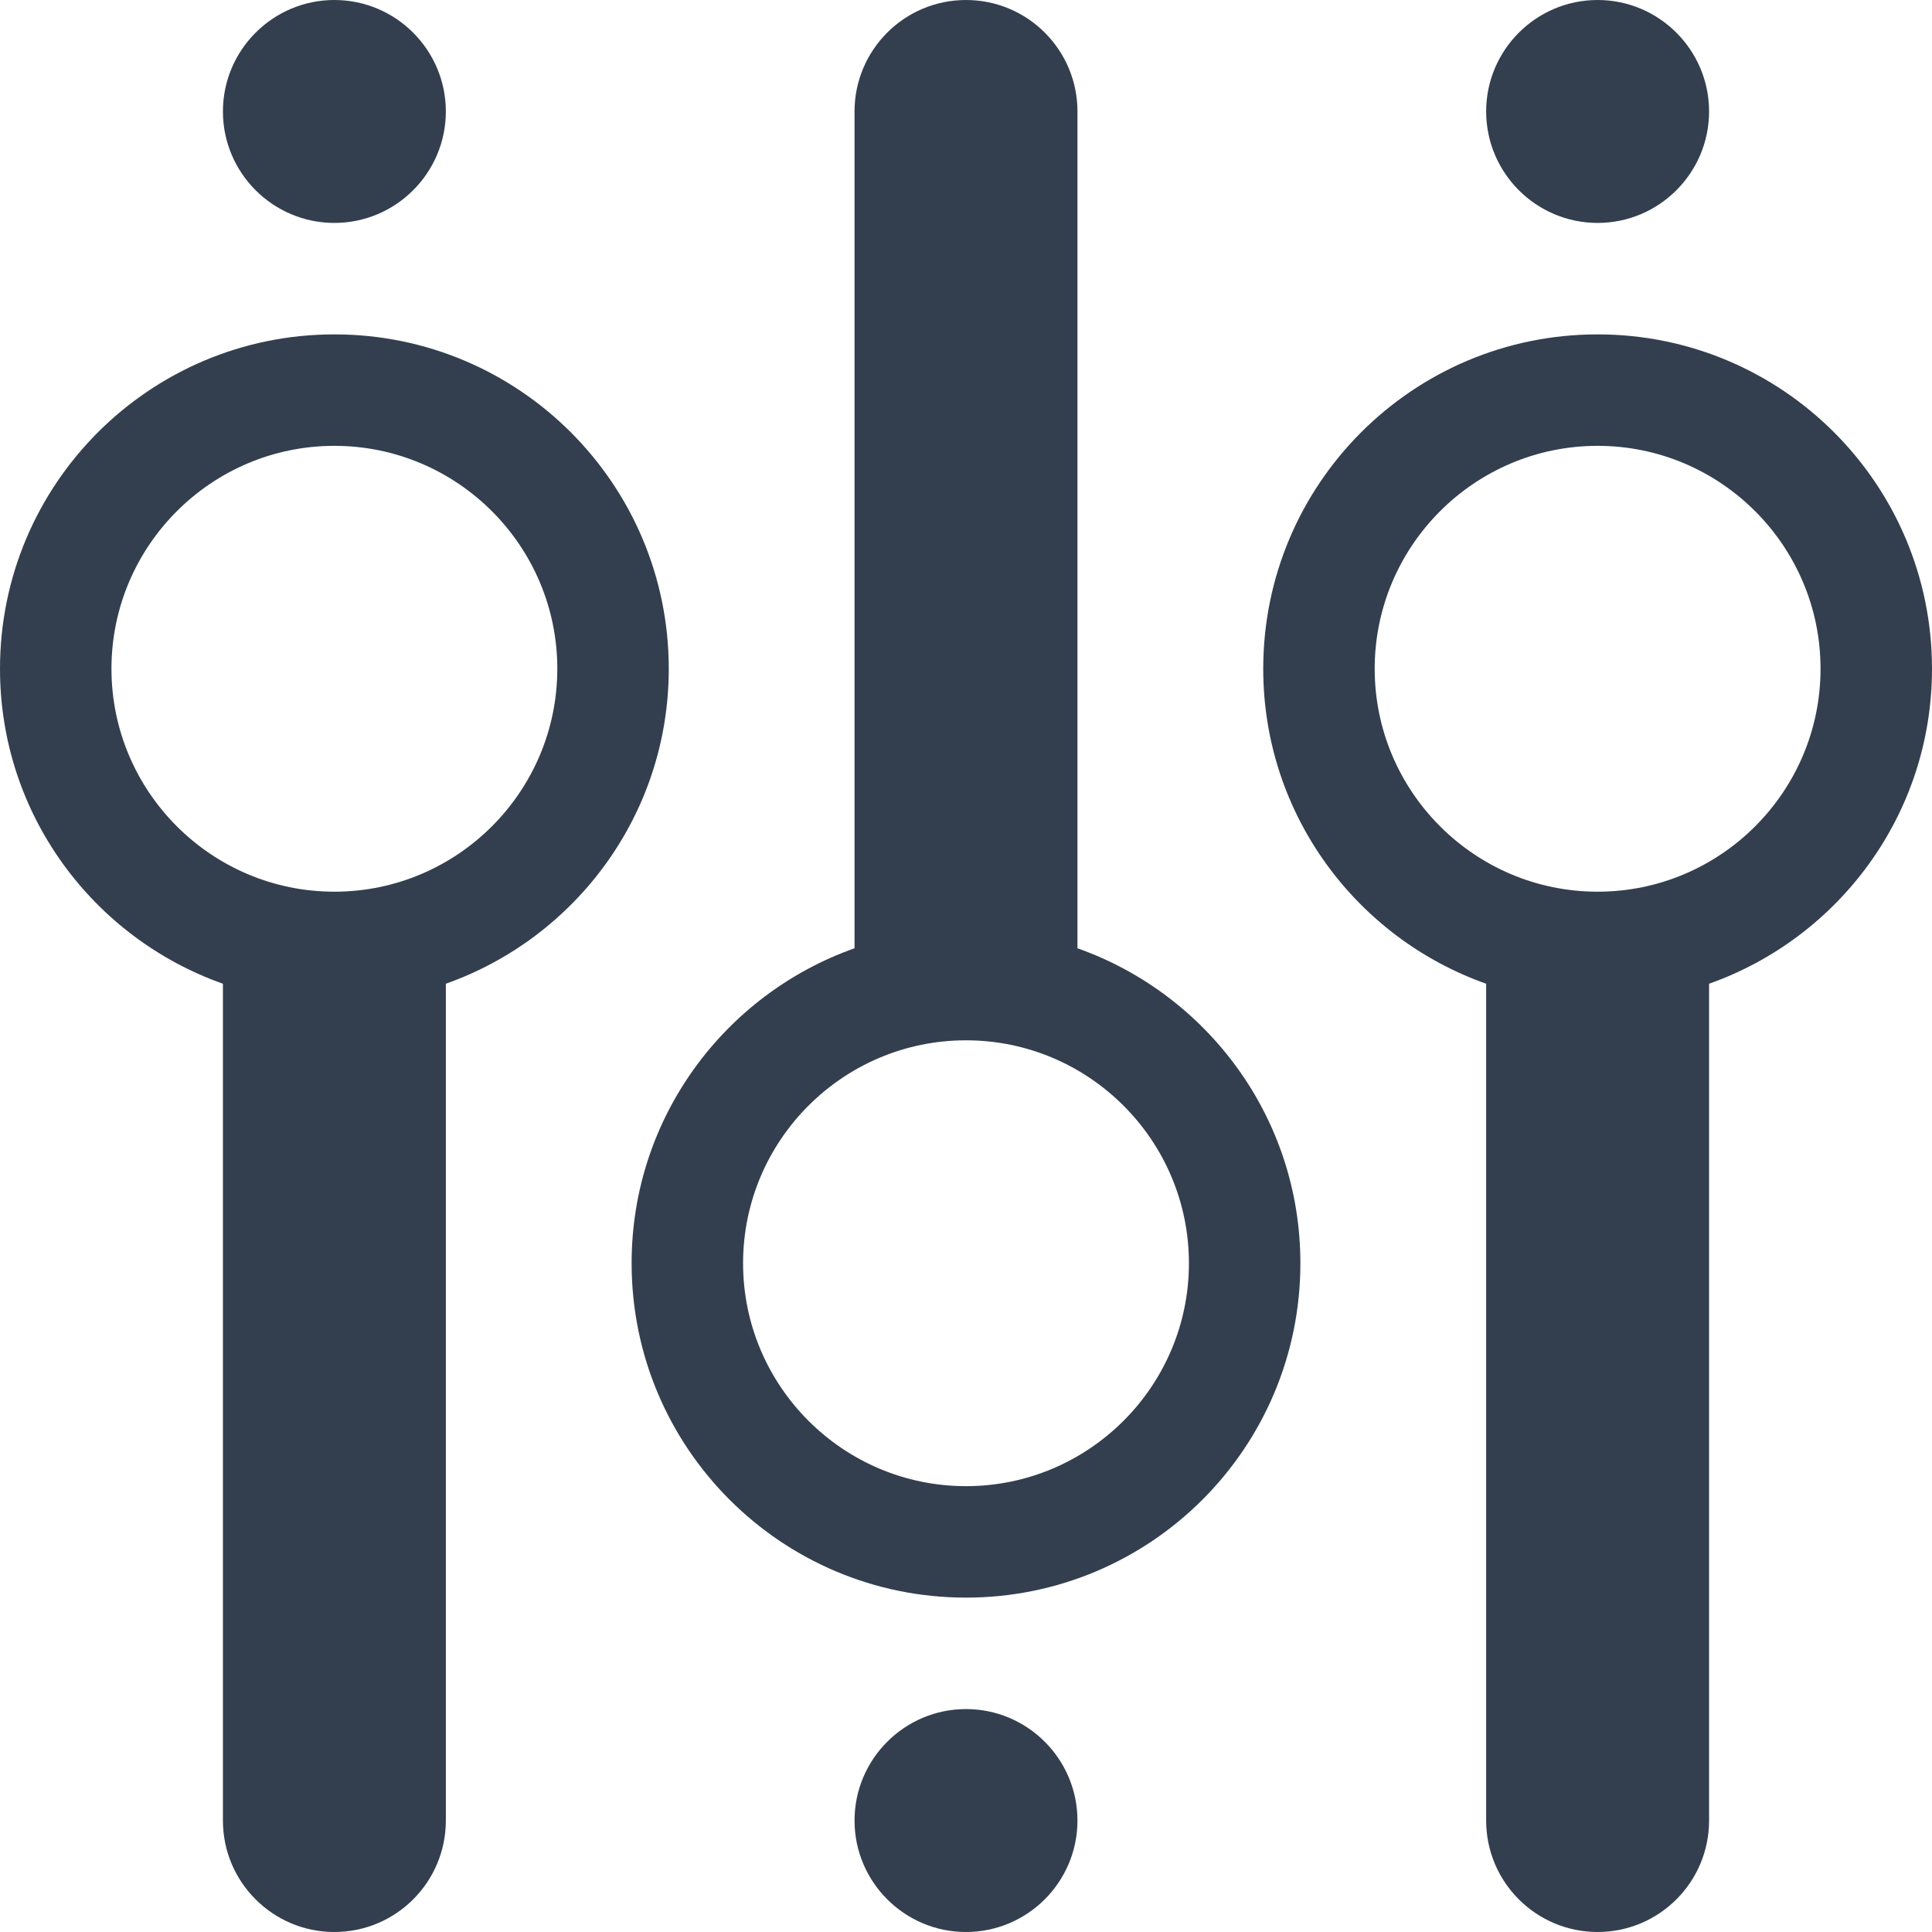 <svg enable-background="new 0 0 78 78" height="78" viewBox="0 0 78 78" width="78" xmlns="http://www.w3.org/2000/svg"><path d="m13.5 9c2.481 0 4.5-2.019 4.5-4.5s-2.019-4.5-4.5-4.5-4.5 2.019-4.5 4.5 2.019 4.5 4.5 4.5zm0 4.5c-7.457 0-13.5 6.043-13.5 13.5 0 5.877 3.76 10.861 9 12.716v33.784c0 2.485 2.015 4.5 4.5 4.5s4.5-2.015 4.5-4.5v-33.784c5.24-1.855 9-6.839 9-12.716 0-7.457-6.044-13.5-13.5-13.5zm0 22.5c-4.962 0-9-4.038-9-9s4.038-9 9-9 9 4.038 9 9-4.038 9-9 9zm51-22.5c-7.457 0-13.5 6.043-13.5 13.5 0 5.877 3.76 10.861 9 12.716v33.784c0 2.485 2.015 4.5 4.5 4.5s4.5-2.015 4.5-4.5v-33.784c5.24-1.855 9-6.839 9-12.716 0-7.457-6.044-13.5-13.5-13.5zm0 22.5c-4.962 0-9-4.038-9-9s4.038-9 9-9 9 4.038 9 9-4.038 9-9 9zm0-27c2.481 0 4.5-2.019 4.5-4.5s-2.019-4.5-4.5-4.5-4.5 2.019-4.5 4.5 2.019 4.5 4.5 4.5zm-21 29.284v-33.784c0-2.485-2.015-4.5-4.5-4.5s-4.5 2.015-4.5 4.5v33.784c-5.24 1.855-9 6.839-9 12.716 0 7.457 6.044 13.5 13.5 13.5 7.457 0 13.5-6.043 13.5-13.5 0-5.877-3.76-10.861-9-12.716zm-4.5 21.716c-4.962 0-9-4.038-9-9s4.038-9 9-9 9 4.038 9 9-4.038 9-9 9zm0 9c-2.481 0-4.5 2.019-4.5 4.5s2.019 4.5 4.5 4.5 4.5-2.019 4.5-4.5-2.019-4.5-4.5-4.5z" fill="#333f4f"/></svg>